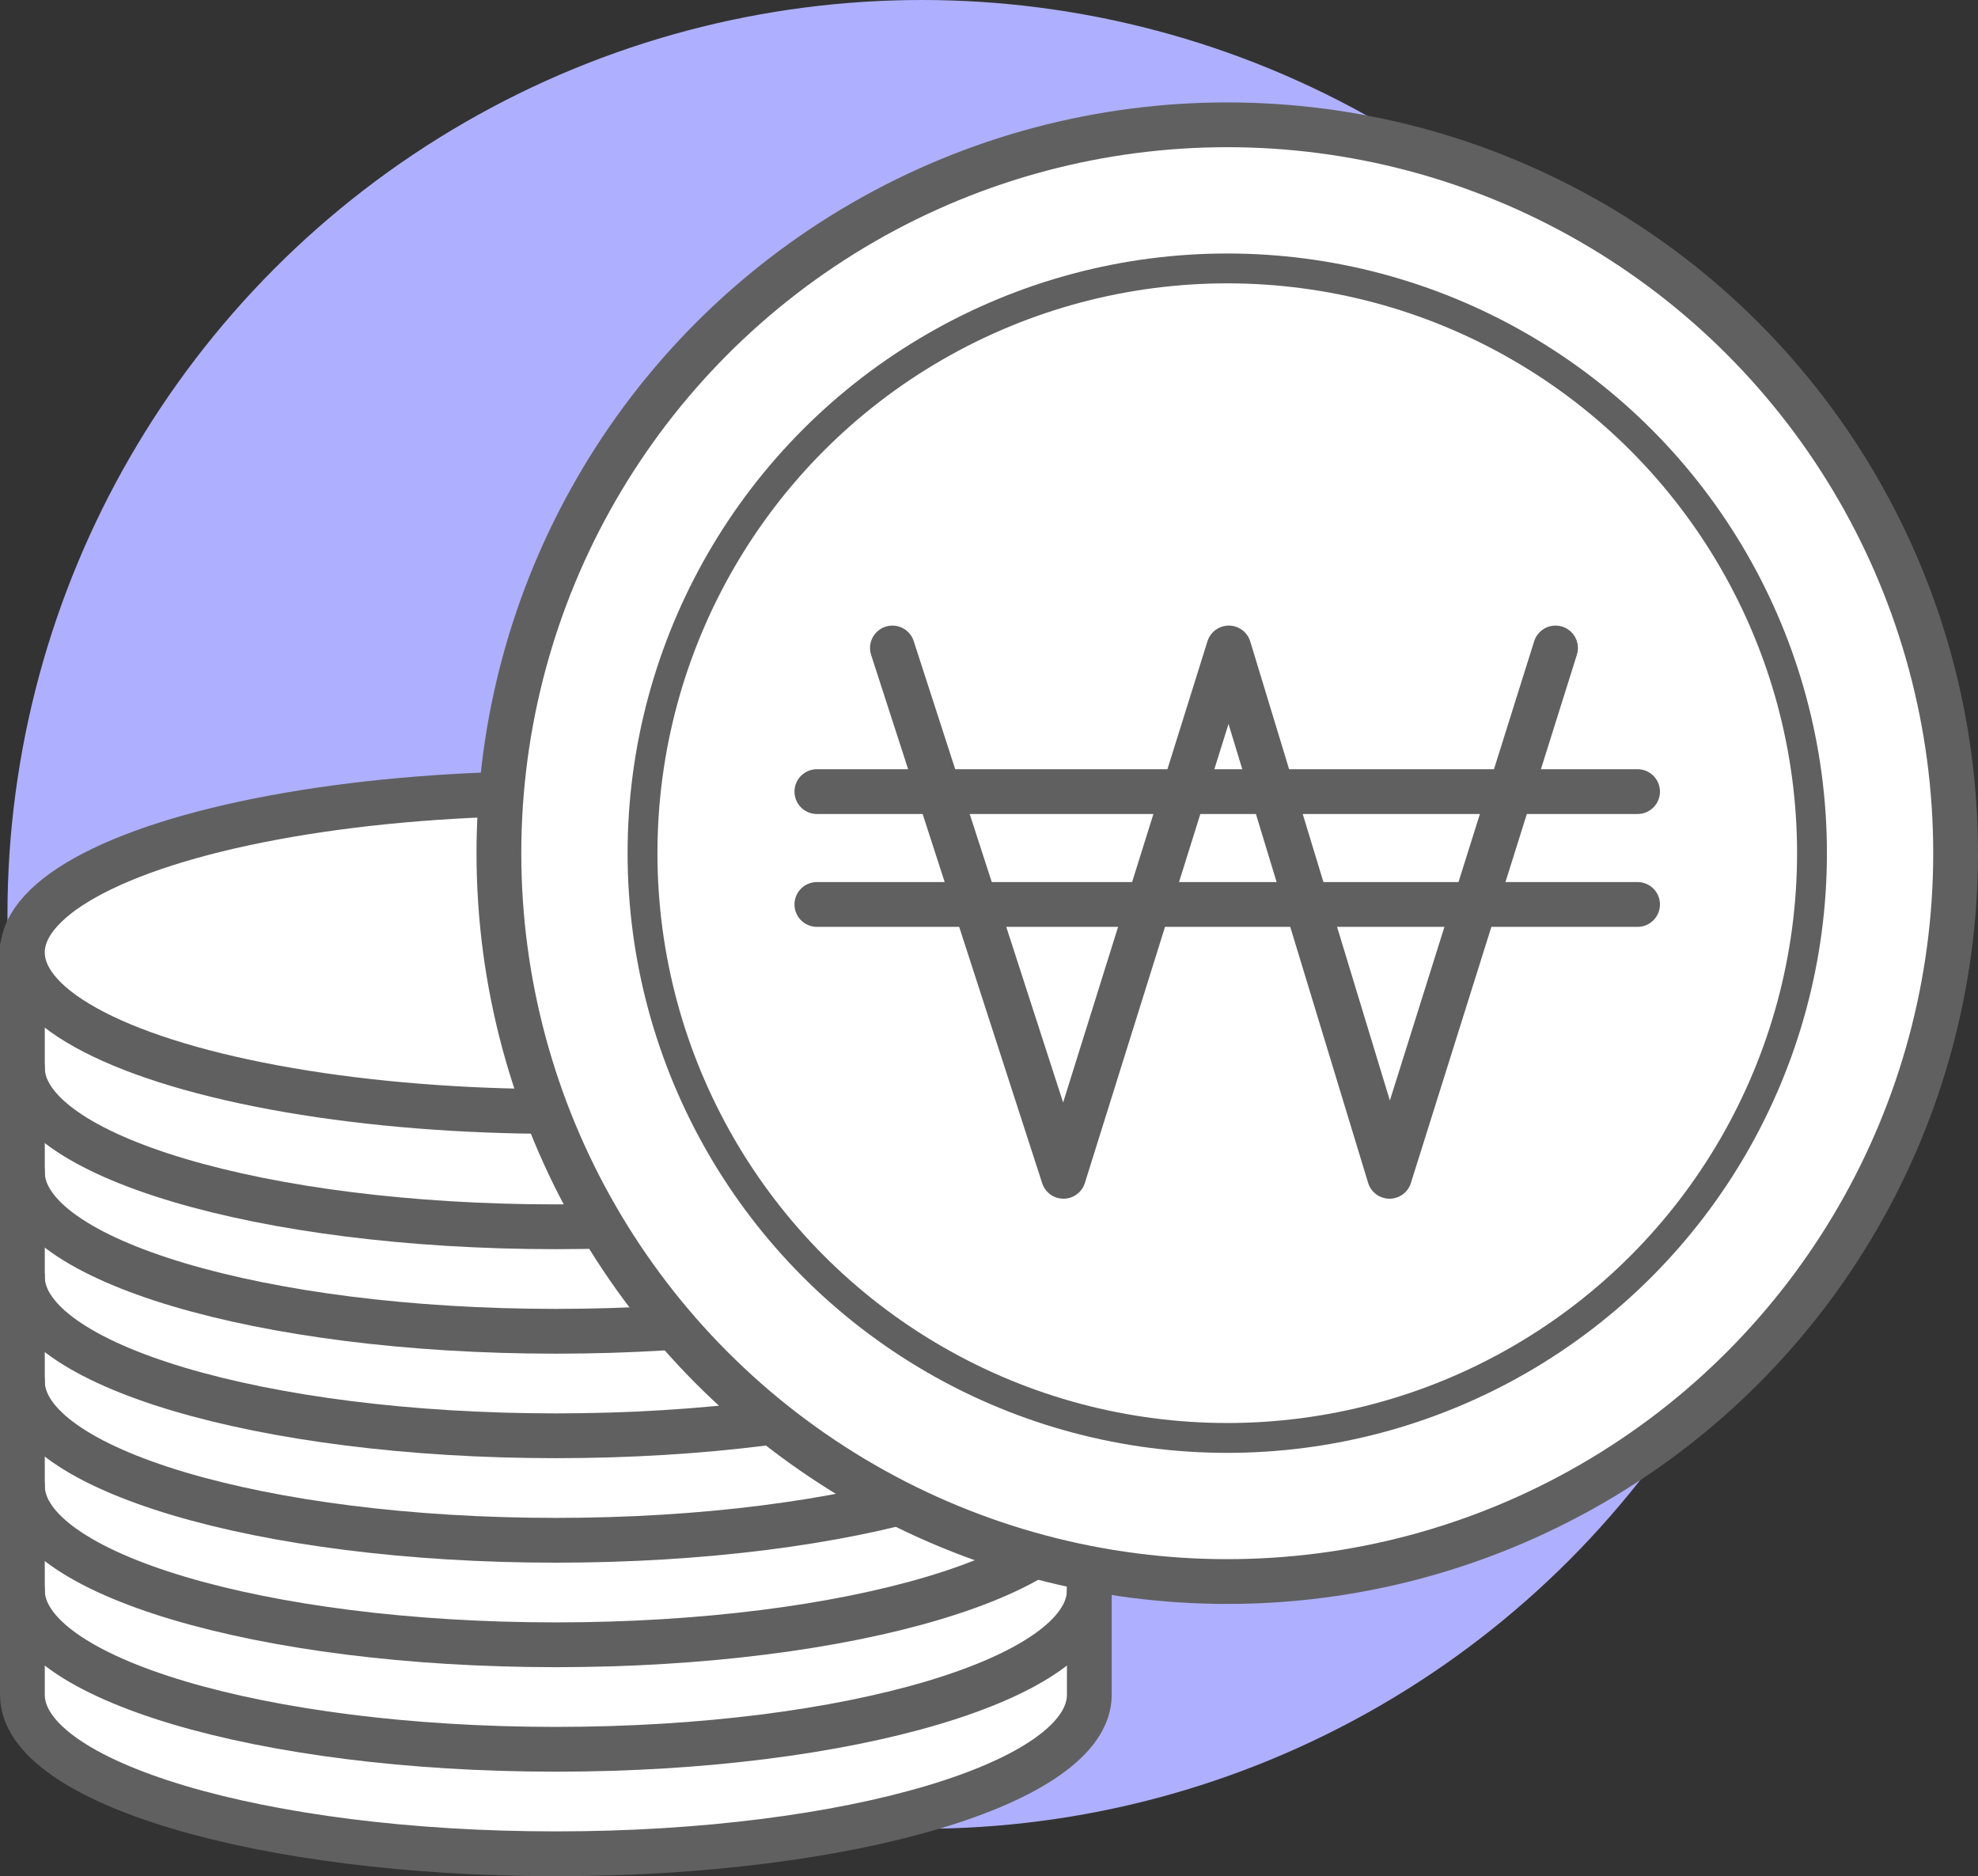<svg xmlns="http://www.w3.org/2000/svg" viewBox="0 0 265 251.35"><rect x="0" y="0" width="265" height="251.35" fill="#333333" stroke="none"/><defs><style>.cls-1{fill:#aeb0ff;}.cls-2,.cls-4{fill:#fff;}.cls-2,.cls-3,.cls-4{stroke:#606060;stroke-linecap:round;stroke-linejoin:round;}.cls-2,.cls-3{stroke-width:6px;}.cls-3{fill:none;}.cls-4{stroke-width:4px;}</style></defs><g id="Layer_2" data-name="Layer 2"><g id="Layer_1-2" data-name="Layer 1"><circle class="cls-1" cx="123.5" cy="122.5" r="122.5"/><path class="cls-2" d="M3,126.91V227.05c0,11.76,32,21.3,71.47,21.3s71.47-9.54,71.47-21.3V126.91"/><ellipse class="cls-2" cx="74.47" cy="127.6" rx="71.47" ry="21.3"/><path class="cls-3" d="M3,143.05c0,11.76,32,21.3,71.47,21.3s71.47-9.54,71.47-21.3"/><path class="cls-3" d="M3,157.05c0,11.76,32,21.3,71.47,21.3s71.47-9.54,71.47-21.3"/><path class="cls-3" d="M3,171.05c0,11.76,32,21.3,71.47,21.3s71.47-9.54,71.47-21.3"/><path class="cls-3" d="M3,185.05c0,11.76,32,21.3,71.47,21.3s71.47-9.54,71.47-21.3"/><path class="cls-3" d="M3,199.05c0,11.76,32,21.3,71.47,21.3s71.47-9.54,71.47-21.3"/><path class="cls-3" d="M3,213.05c0,11.76,32,21.3,71.47,21.3s71.47-9.54,71.47-21.3"/><circle class="cls-2" cx="164.42" cy="114.3" r="97.58"/><circle class="cls-4" cx="164.42" cy="114.3" r="78.34"/><polyline class="cls-3" points="119.56 86.81 142.48 157.59 164.63 86.81 186.16 157.59 208.4 86.81"/><line class="cls-3" x1="109.44" y1="106.05" x2="219.39" y2="106.05"/><line class="cls-3" x1="109.44" y1="121.17" x2="219.39" y2="121.17"/></g></g></svg>